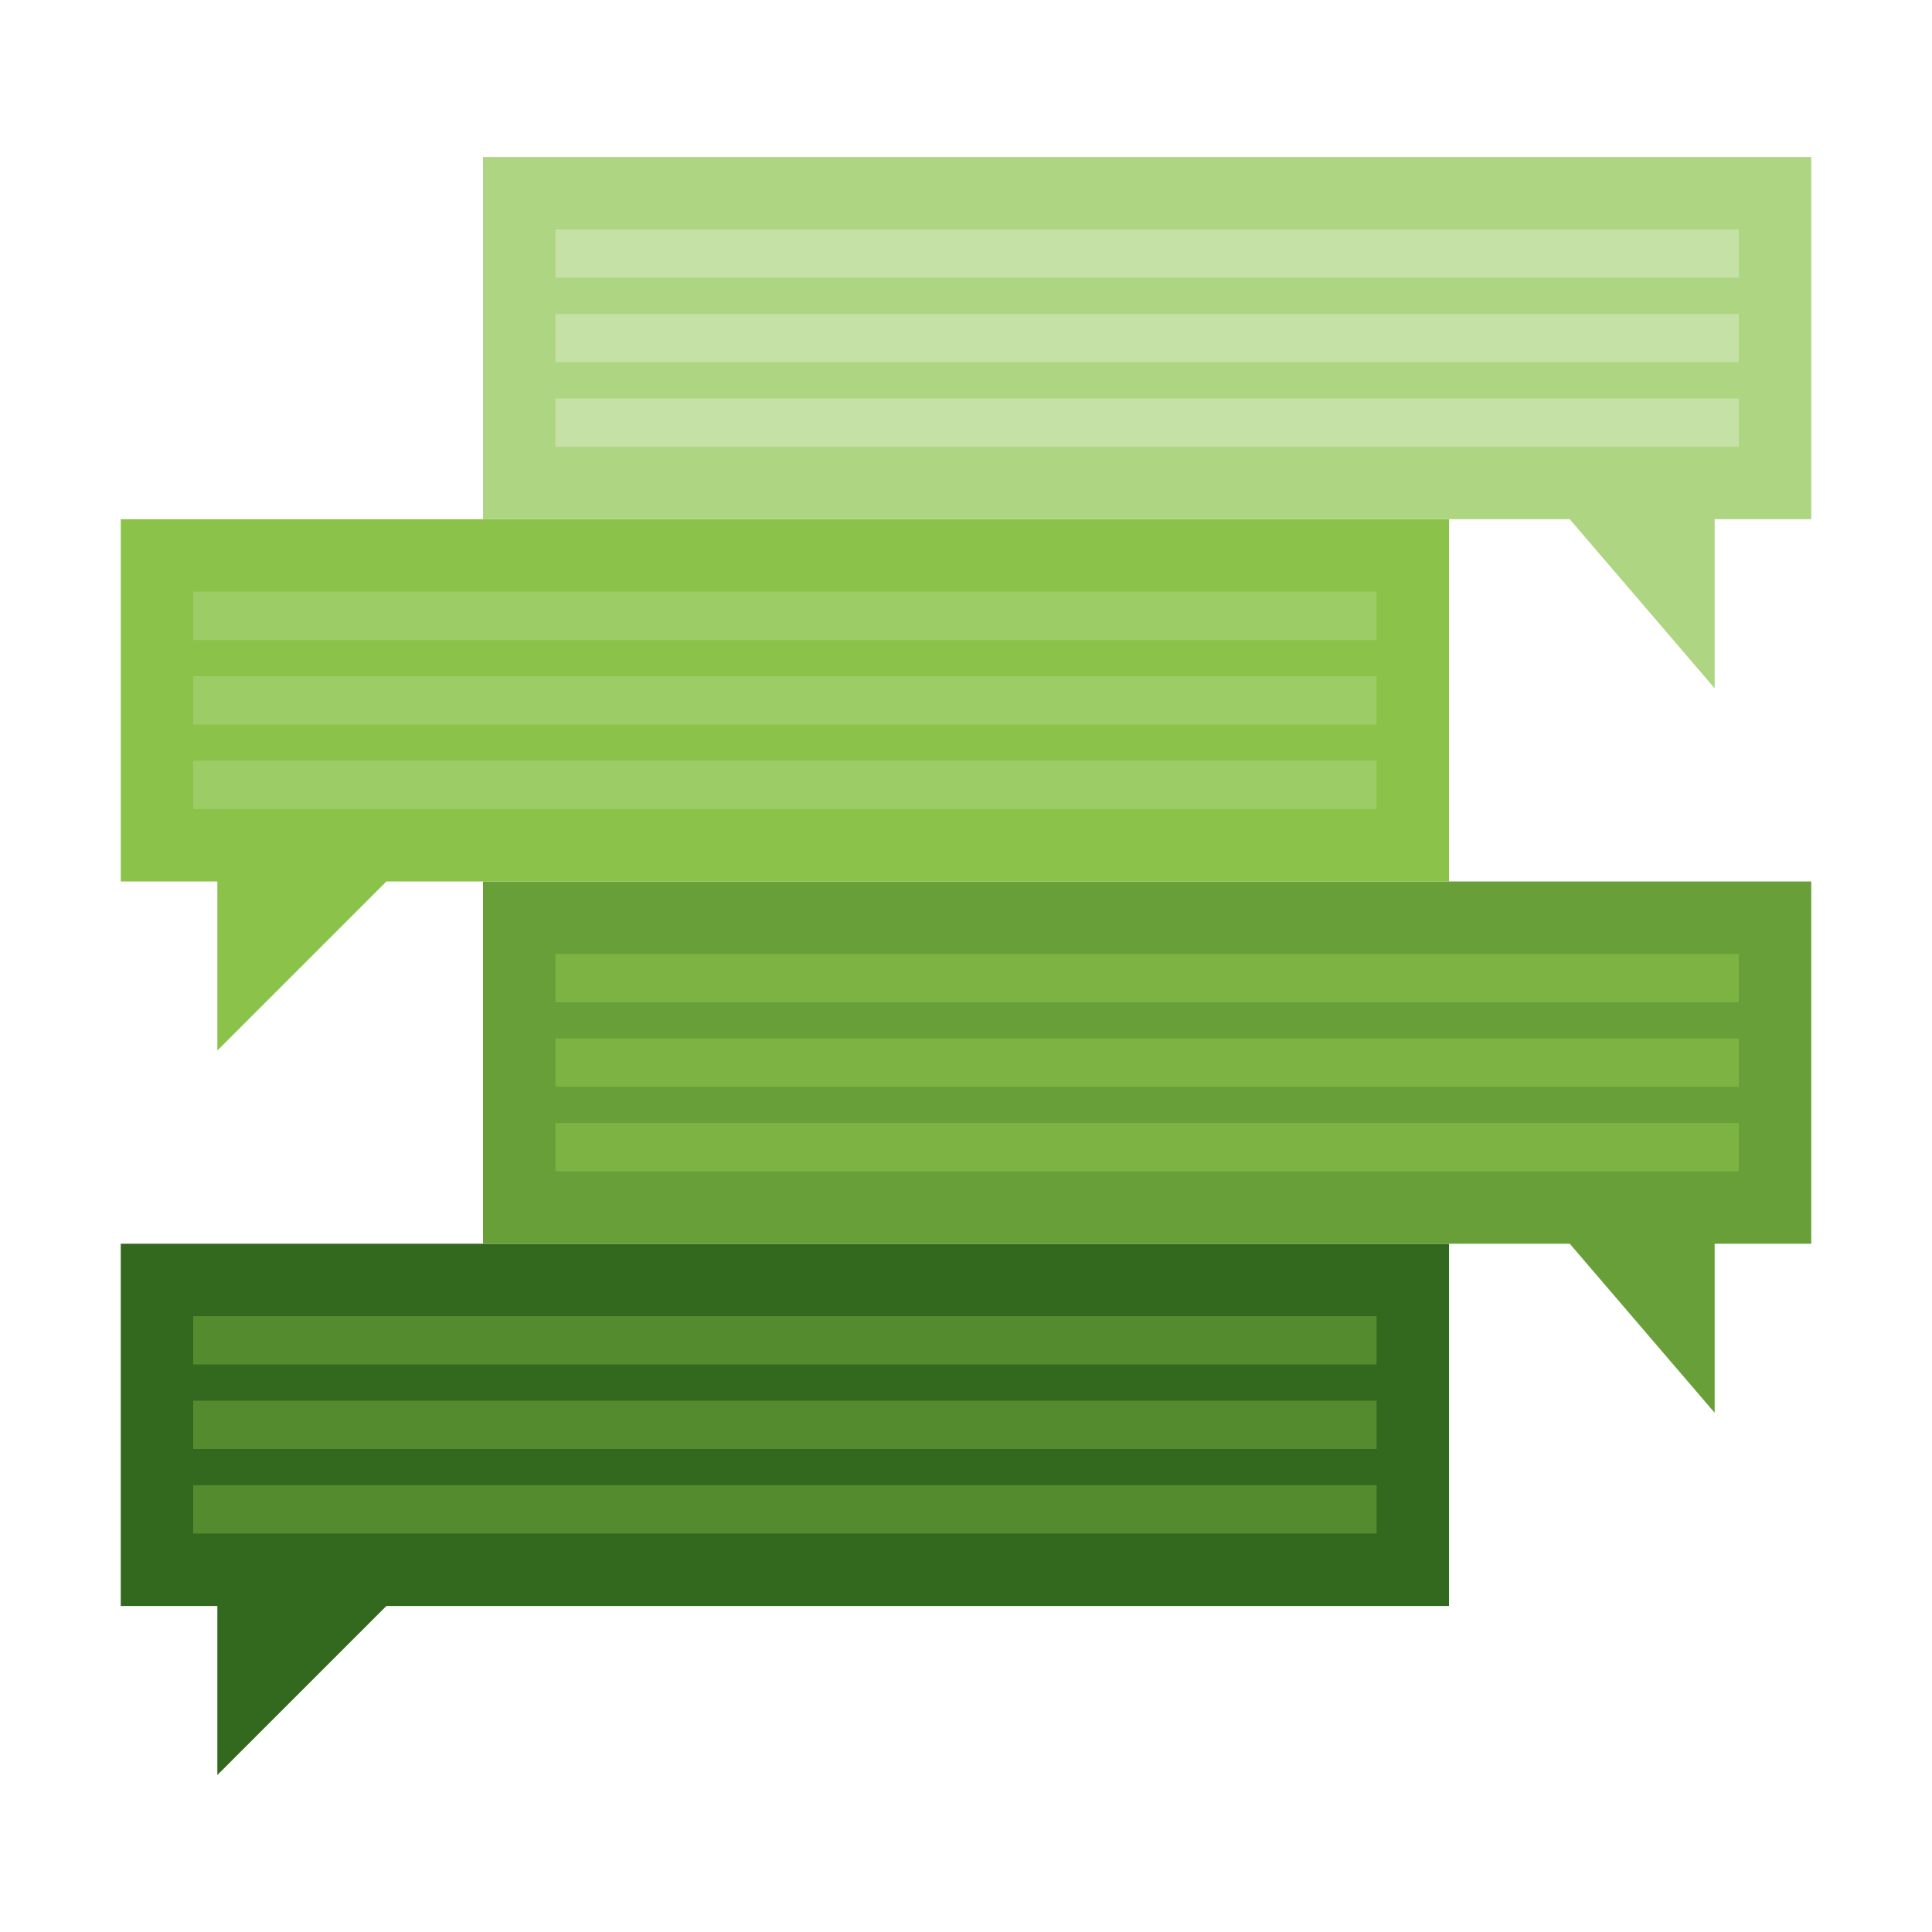 <svg xmlns="http://www.w3.org/2000/svg" width="4000" height="4000"><defs><filter id="a" width="200%" height="200%"><feOffset in="SourceAlpha" result="offOut"/><feGaussianBlur in="offOut" result="blurOut" stdDeviation="50"/><feBlend in="SourceGraphic" in2="blurOut"/></filter></defs><g fill="#33691e"><path d="M0 0v750h200v350l350-350h2200V0z" filter="url(#a)" transform="translate(250 2575)"/><g fill="#558b2f"><path d="M400 2725h2450v100H400zM400 2900h2450v100H400zM400 3075h2450v100H400z"/></g></g><g fill="#689f38"><path d="M0 0v750h2250l300 350V750h200V0z" filter="url(#a)" transform="translate(1000 1825)"/><g fill="#7cb342"><path d="M1150 1975h2450v100H1150zM1150 2150h2450v100H1150zM1150 2325h2450v100H1150z"/></g></g><g fill="#8bc34a"><path d="M0 0v750h200v350l350-350h2200V0z" filter="url(#a)" transform="translate(250 1075)"/><g fill="#9ccc65"><path d="M400 1225h2450v100H400zM400 1400h2450v100H400zM400 1575h2450v100H400z"/></g></g><g fill="#aed581"><path d="M0 0v750h2250l300 350V750h200V0z" filter="url(#a)" transform="translate(1000 325)"/><g fill="#c5e1a5"><path d="M1150 475h2450v100H1150zM1150 650h2450v100H1150zM1150 825h2450v100H1150z"/></g></g></svg>